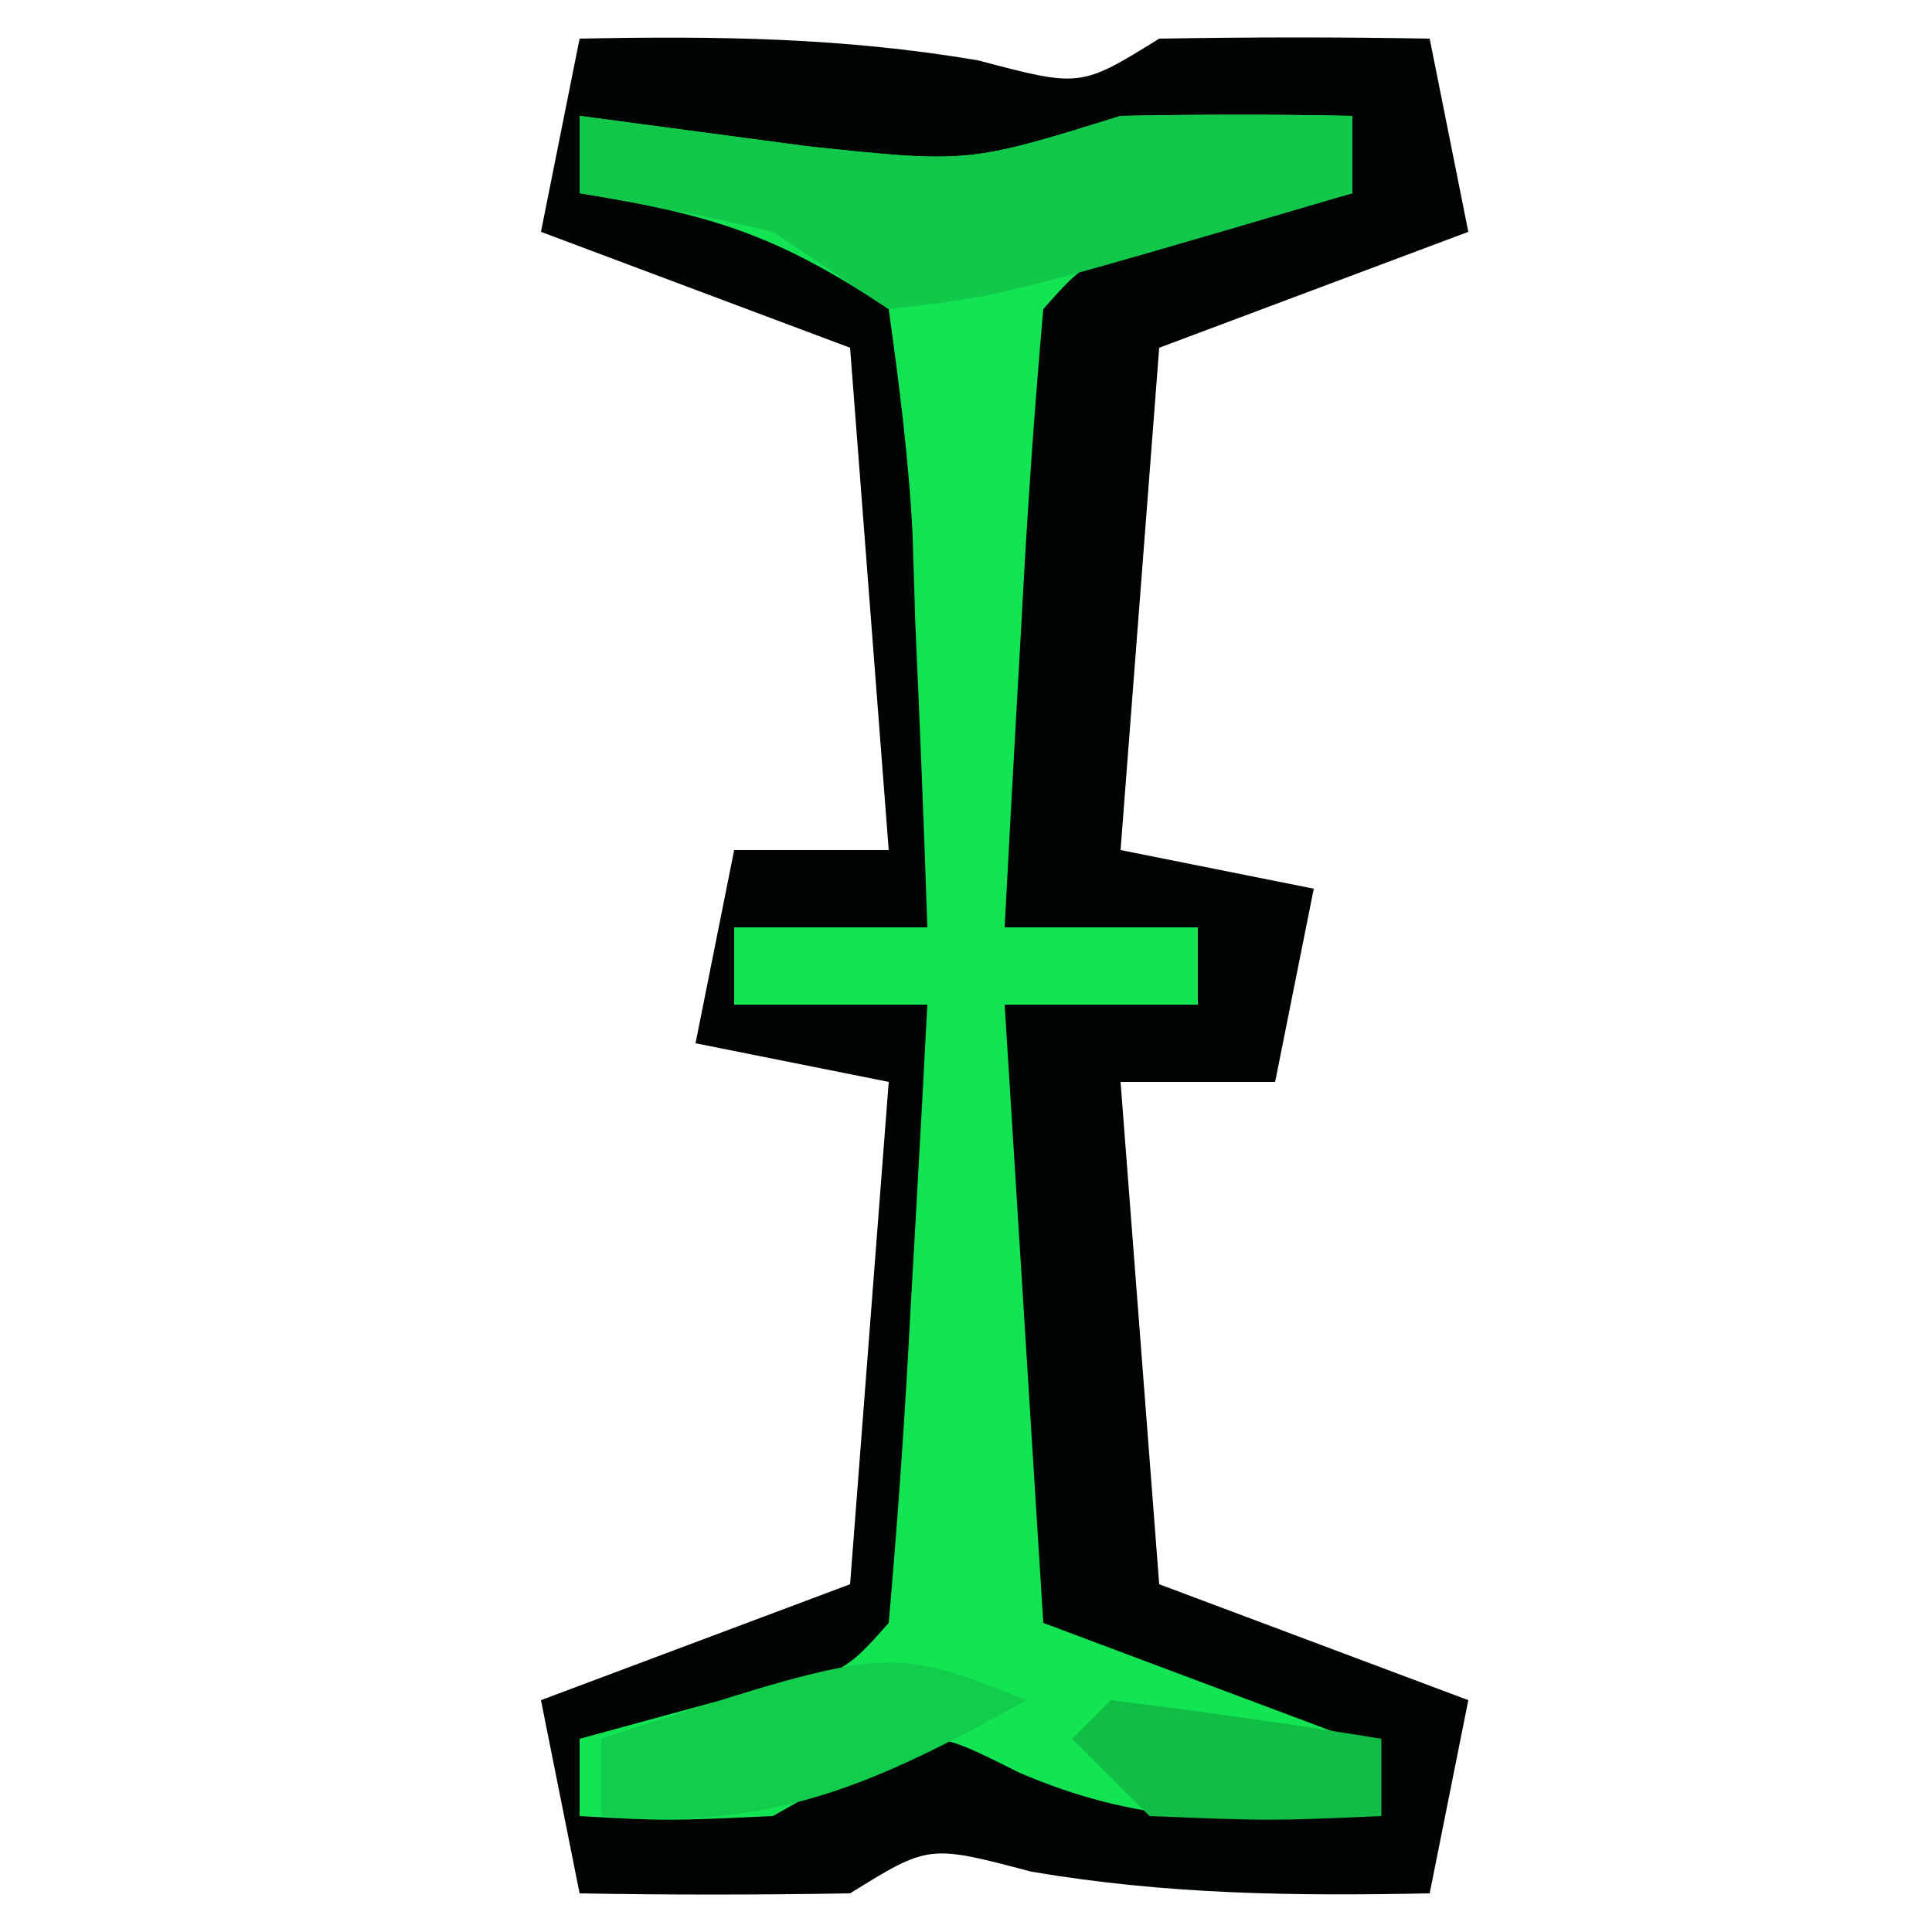 <?xml version="1.0" encoding="UTF-8"?>
<svg version="1.1" xmlns="http://www.w3.org/2000/svg" width="32" height="32">
<path d="M0 0 C3.539 -0.071 6.817 -0.031 10.312 0.562 C12.962 1.263 12.962 1.263 15 0 C17.333 -0.04 19.667 -0.043 22 0 C22.33 1.65 22.66 3.3 23 5 C20.36 5.99 17.72 6.98 15 8 C14.67 12.29 14.34 16.58 14 21 C15.65 21.33 17.3 21.66 19 22 C18.67 23.65 18.34 25.3 18 27 C16.68 27 15.36 27 14 27 C14.33 31.29 14.66 35.58 15 40 C17.64 40.99 20.28 41.98 23 43 C22.67 44.65 22.34 46.3 22 48 C18.461 48.071 15.183 48.031 11.688 47.438 C9.038 46.737 9.038 46.737 7 48 C4.667 48.04 2.333 48.043 0 48 C-0.33 46.35 -0.66 44.7 -1 43 C1.64 42.01 4.28 41.02 7 40 C7.33 35.71 7.66 31.42 8 27 C6.35 26.67 4.7 26.34 3 26 C3.33 24.35 3.66 22.7 4 21 C5.32 21 6.64 21 8 21 C7.67 16.71 7.34 12.42 7 8 C4.36 7.01 1.72 6.02 -1 5 C-0.67 3.35 -0.34 1.7 0 0 Z" fill="#000401" transform="translate(9.6,0.64) scale(0.64)"/>
<path d="M0 0 C2.93 0.391 2.93 0.391 5.859 0.781 C10.055 1.227 10.055 1.227 14 0 C16 -0.04 18 -0.043 20 0 C20 0.66 20 1.32 20 2 C18.866 2.309 17.731 2.619 16.562 2.938 C13.212 3.629 13.212 3.629 12 5 C11.763 7.692 11.578 10.365 11.438 13.062 C11.394 13.821 11.351 14.58 11.307 15.361 C11.2 17.241 11.1 19.12 11 21 C12.65 21 14.3 21 16 21 C16 21.66 16 22.32 16 23 C14.35 23 12.7 23 11 23 C11.33 28.28 11.66 33.56 12 39 C14.64 39.99 17.28 40.98 20 42 C20 42.66 20 43.32 20 44 C16.719 44.153 14.422 44.181 11.375 42.875 C9.045 41.705 9.045 41.705 7 42.875 C6.34 43.246 5.68 43.617 5 44 C2.25 44.125 2.25 44.125 0 44 C0 43.34 0 42.68 0 42 C1.134 41.691 2.269 41.381 3.438 41.062 C6.788 40.371 6.788 40.371 8 39 C8.237 36.308 8.422 33.635 8.562 30.938 C8.606 30.179 8.649 29.42 8.693 28.639 C8.8 26.759 8.9 24.88 9 23 C7.35 23 5.7 23 4 23 C4 22.34 4 21.68 4 21 C5.65 21 7.3 21 9 21 C8.913 18.373 8.806 15.75 8.688 13.125 C8.665 12.379 8.642 11.632 8.619 10.863 C8.522 8.9 8.27 6.947 8 5 C5.082 3.055 3.375 2.547 0 2 C0 1.34 0 0.68 0 0 Z" fill="#13E454" transform="translate(9.6,1.92) scale(0.64)"/>
<path d="M0 0 C2.93 0.391 2.93 0.391 5.859 0.781 C10.055 1.227 10.055 1.227 14 0 C16 -0.04 18 -0.043 20 0 C20 0.66 20 1.32 20 2 C10.893 4.679 10.893 4.679 8 5 C7.01 4.34 6.02 3.68 5 3 C3.345 2.615 1.678 2.272 0 2 C0 1.34 0 0.68 0 0 Z" fill="#11C84A" transform="translate(9.6,1.92) scale(0.64)"/>
<path d="M0 0 C-3.858 2.153 -6.551 3.393 -11 3 C-11 2.34 -11 1.68 -11 1 C-3.571 -1.429 -3.571 -1.429 0 0 Z" fill="#11CD4B" transform="translate(17,28.16) scale(0.64)"/>
<path d="M0 0 C2.339 0.287 4.674 0.619 7 1 C7 1.66 7 2.32 7 3 C4.125 3.125 4.125 3.125 1 3 C0.34 2.34 -0.32 1.68 -1 1 C-0.67 0.67 -0.34 0.34 0 0 Z" fill="#10BD45" transform="translate(18.4,28.16) scale(0.64)"/>
</svg>
